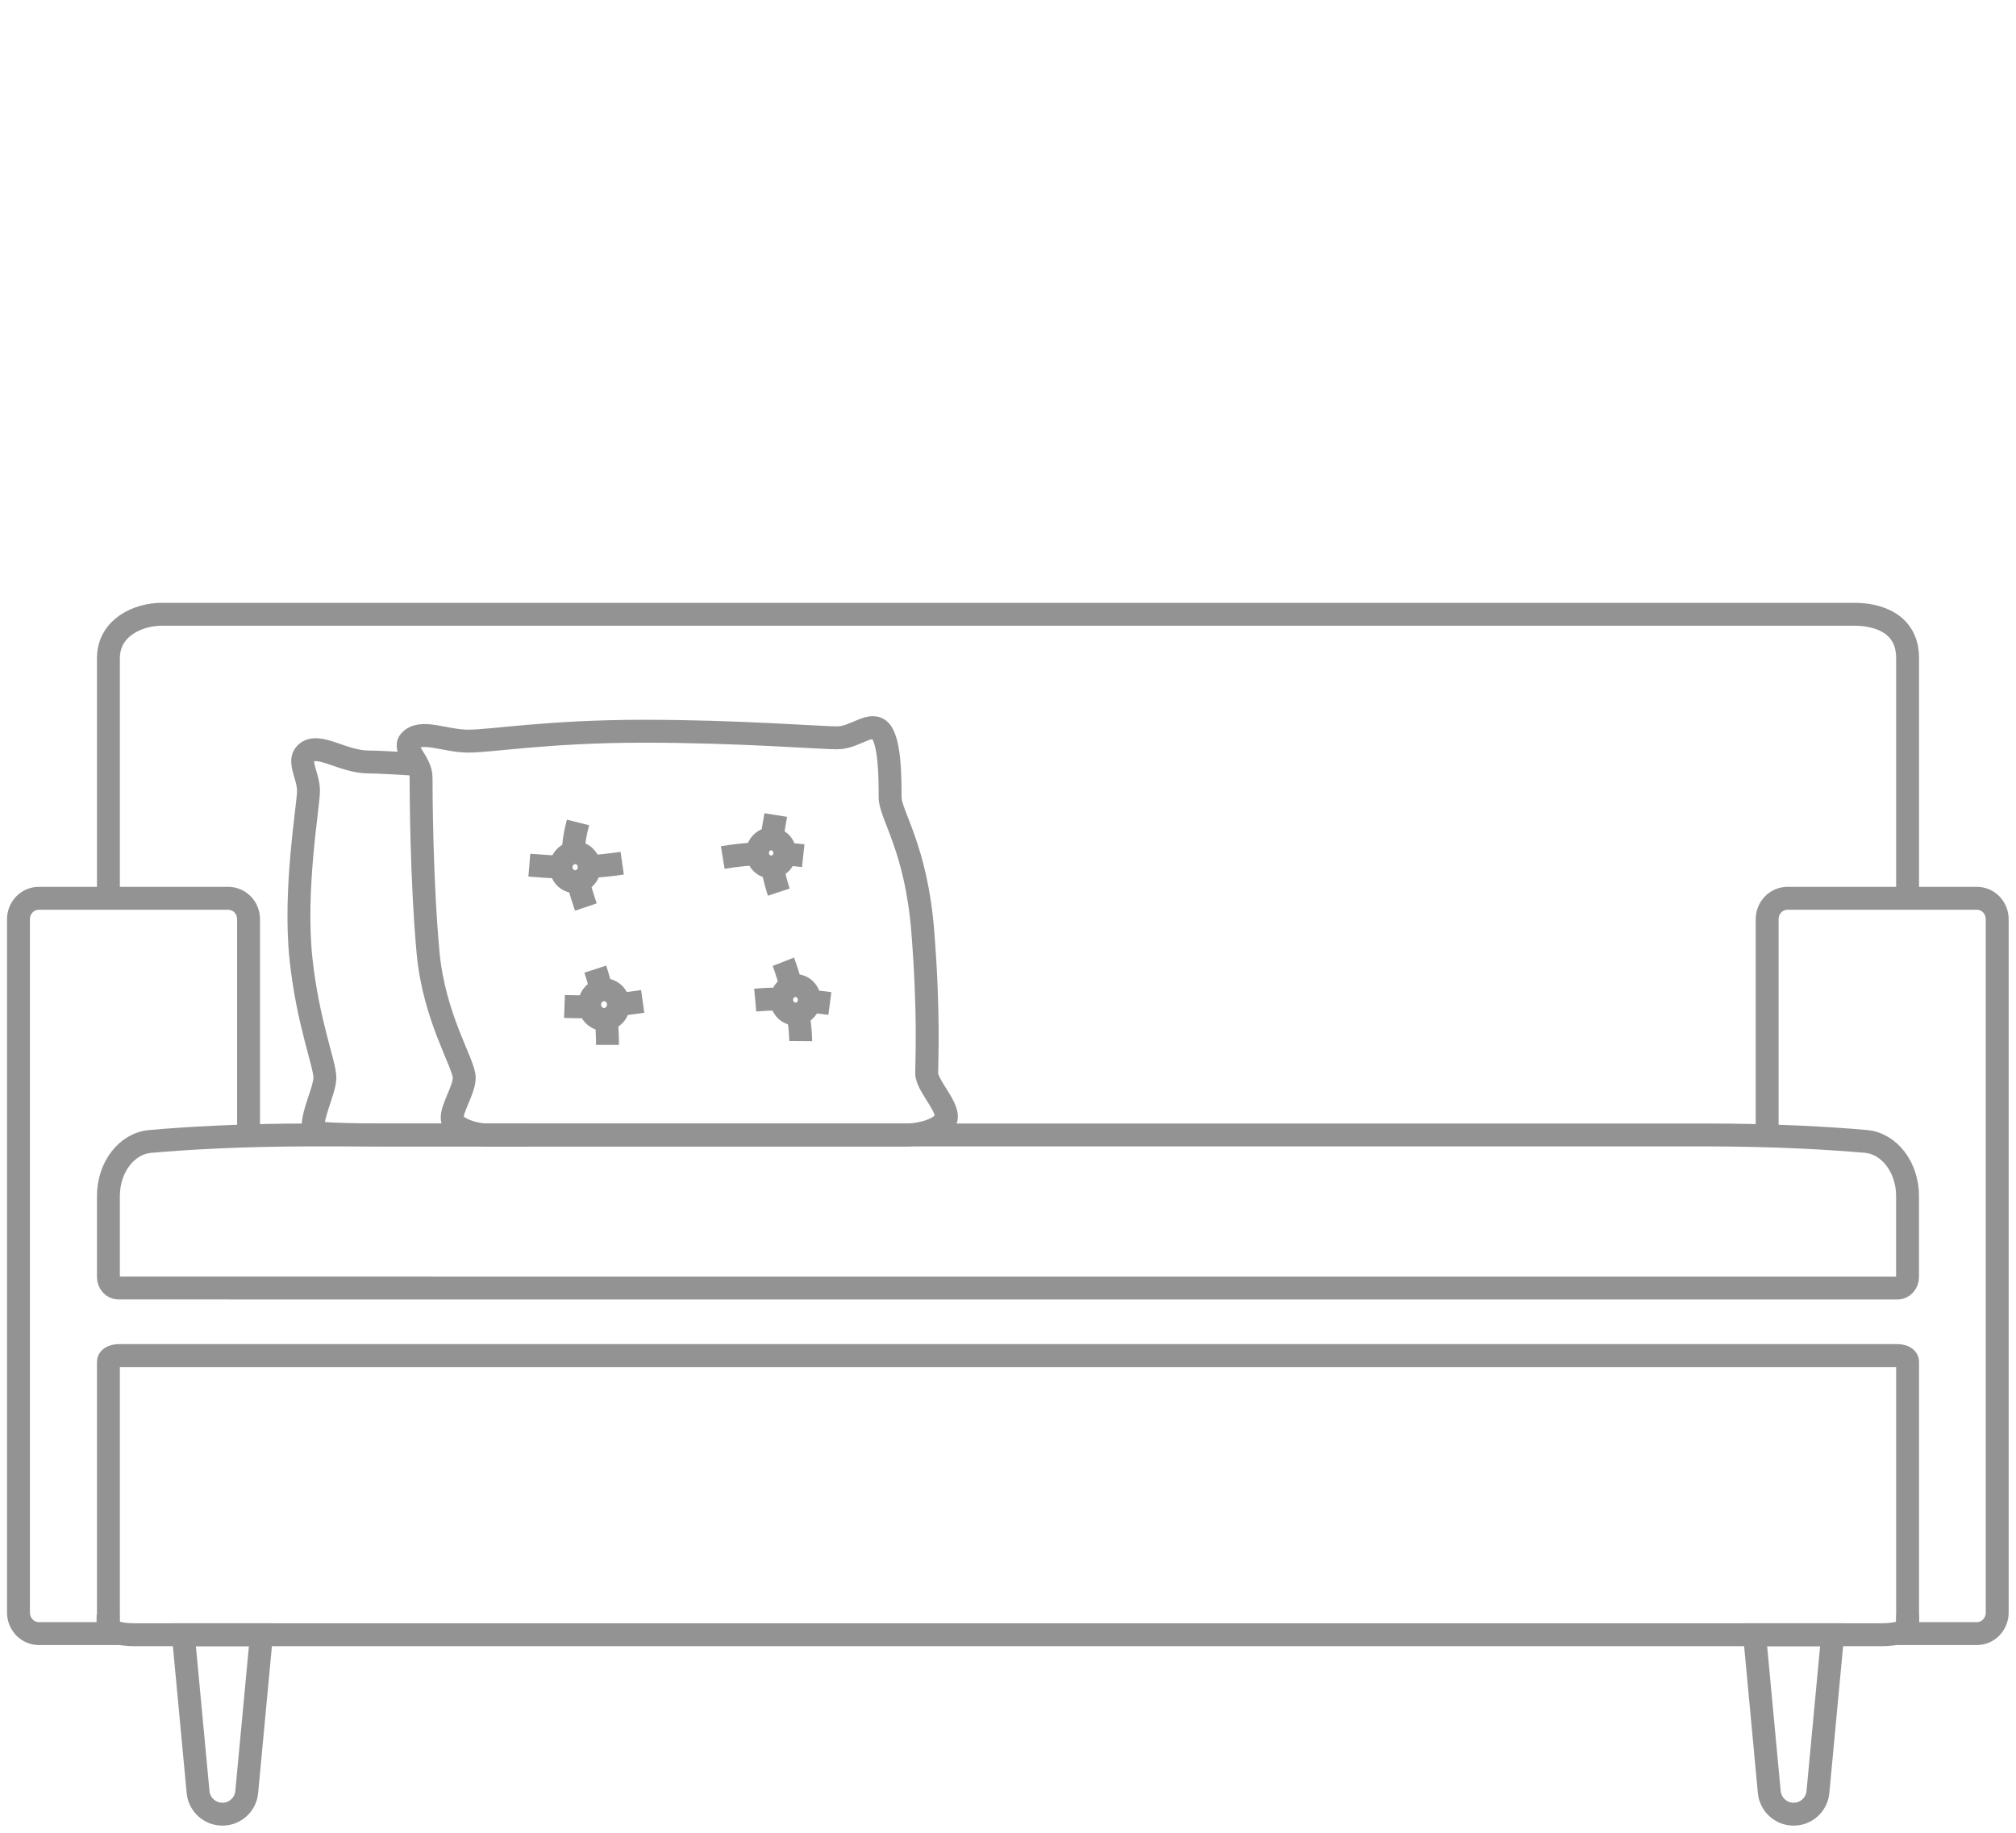 <svg width="44" height="40" viewBox="0 0 44 40" fill="none" xmlns="http://www.w3.org/2000/svg">
<path d="M12.597 19.167C12.651 19.381 12.717 19.589 12.787 19.796" stroke="#939393" stroke-width="0.5" stroke-miterlimit="10"/>
<path d="M12.615 17.95C12.561 18.165 12.505 18.402 12.517 18.681" stroke="#939393" stroke-width="0.5" stroke-miterlimit="10"/>
<path d="M12.786 18.919C13.056 18.905 13.321 18.876 13.58 18.839" stroke="#939393" stroke-width="0.5" stroke-miterlimit="10"/>
<path d="M11.553 18.882C11.784 18.901 12.04 18.92 12.319 18.925" stroke="#939393" stroke-width="0.5" stroke-miterlimit="10"/>
<path d="M12.553 19.243C12.723 19.243 12.861 19.101 12.861 18.926C12.861 18.752 12.723 18.61 12.553 18.61C12.383 18.61 12.245 18.752 12.245 18.926C12.245 19.101 12.383 19.243 12.553 19.243Z" stroke="#939393" stroke-width="0.5" stroke-miterlimit="10"/>
<path d="M13.222 22.161C13.247 22.375 13.259 22.59 13.259 22.805" stroke="#939393" stroke-width="0.5" stroke-miterlimit="10"/>
<path d="M12.993 21.151C13.049 21.325 13.1 21.502 13.141 21.684" stroke="#939393" stroke-width="0.5" stroke-miterlimit="10"/>
<path d="M13.418 21.933C13.624 21.912 13.827 21.884 14.027 21.856" stroke="#939393" stroke-width="0.5" stroke-miterlimit="10"/>
<path d="M12.32 21.966C12.434 21.97 12.552 21.972 12.675 21.973C12.768 21.973 12.861 21.971 12.955 21.966" stroke="#939393" stroke-width="0.5" stroke-miterlimit="10"/>
<path d="M13.184 22.249C13.358 22.249 13.499 22.104 13.499 21.925C13.499 21.746 13.358 21.601 13.184 21.601C13.01 21.601 12.869 21.746 12.869 21.925C12.869 22.104 13.01 22.249 13.184 22.249Z" stroke="#939393" stroke-width="0.5" stroke-miterlimit="10"/>
<path d="M17.408 22.056C17.417 22.105 17.425 22.155 17.432 22.205C17.451 22.349 17.477 22.578 17.476 22.723" stroke="#939393" stroke-width="0.5" stroke-miterlimit="10"/>
<path d="M17.097 20.99C17.164 21.161 17.234 21.415 17.29 21.592" stroke="#939393" stroke-width="0.5" stroke-miterlimit="10"/>
<path d="M17.596 21.842C17.762 21.858 17.936 21.878 18.112 21.901" stroke="#939393" stroke-width="0.5" stroke-miterlimit="10"/>
<path d="M16.483 21.827C16.638 21.813 16.79 21.805 16.938 21.805C16.999 21.805 17.063 21.806 17.129 21.809" stroke="#939393" stroke-width="0.5" stroke-miterlimit="10"/>
<path d="M17.362 22.131C17.529 22.131 17.664 21.992 17.664 21.82C17.664 21.649 17.529 21.51 17.362 21.51C17.195 21.51 17.06 21.649 17.06 21.82C17.06 21.992 17.195 22.131 17.362 22.131Z" stroke="#939393" stroke-width="0.5" stroke-miterlimit="10"/>
<path d="M16.848 18.848C16.855 18.905 16.864 18.963 16.877 19.023C16.909 19.174 16.95 19.324 16.998 19.47" stroke="#939393" stroke-width="0.5" stroke-miterlimit="10"/>
<path d="M16.931 17.788C16.902 17.971 16.861 18.163 16.842 18.374" stroke="#939393" stroke-width="0.5" stroke-miterlimit="10"/>
<path d="M17.064 18.633C17.212 18.642 17.368 18.657 17.531 18.675" stroke="#939393" stroke-width="0.5" stroke-miterlimit="10"/>
<path d="M15.774 18.715C16.049 18.67 16.326 18.64 16.604 18.626" stroke="#939393" stroke-width="0.5" stroke-miterlimit="10"/>
<path d="M16.831 18.922C16.996 18.922 17.129 18.785 17.129 18.615C17.129 18.445 16.996 18.308 16.831 18.308C16.666 18.308 16.532 18.445 16.532 18.615C16.532 18.785 16.666 18.922 16.831 18.922Z" stroke="#939393" stroke-width="0.5" stroke-miterlimit="10"/>
<path d="M5.707 35.678H4.001L4.323 39.11C4.348 39.384 4.579 39.594 4.854 39.594C5.13 39.594 5.36 39.384 5.385 39.11L5.707 35.678Z" stroke="#939393" stroke-width="0.5" stroke-miterlimit="10"/>
<path d="M39.999 35.678H38.294L38.615 39.11C38.641 39.384 38.871 39.594 39.146 39.594C39.422 39.594 39.652 39.384 39.677 39.11L39.999 35.678Z" stroke="#939393" stroke-width="0.5" stroke-miterlimit="10"/>
<path d="M2.576 28.11C2.468 28.11 2.366 28.003 2.366 27.871V26.104C2.366 25.477 2.763 24.956 3.277 24.912C4.03 24.846 5.222 24.77 6.781 24.77H37.214C38.773 24.77 39.971 24.845 40.722 24.911C41.236 24.956 41.633 25.476 41.633 26.103V27.871C41.633 28.003 41.531 28.111 41.423 28.111L2.576 28.11Z" stroke="#939393" stroke-width="0.5" stroke-miterlimit="10"/>
<path d="M41.048 35.678H2.953C2.563 35.678 2.366 35.593 2.366 35.488V29.723C2.366 29.647 2.445 29.585 2.605 29.585H41.398C41.556 29.585 41.634 29.646 41.634 29.72V35.488C41.634 35.593 41.438 35.678 41.048 35.678Z" stroke="#939393" stroke-width="0.5" stroke-miterlimit="10"/>
<path d="M5.425 24.77V20.062C5.425 19.941 5.378 19.824 5.294 19.738C5.211 19.653 5.098 19.605 4.98 19.605H0.847C0.729 19.605 0.616 19.653 0.533 19.739C0.45 19.825 0.403 19.941 0.403 20.062V35.196C0.404 35.317 0.451 35.433 0.534 35.519C0.617 35.605 0.731 35.653 0.848 35.653H2.358V35.244" stroke="#939393" stroke-width="0.5" stroke-miterlimit="10"/>
<path d="M38.569 24.77V20.062C38.569 19.941 38.615 19.824 38.699 19.738C38.782 19.653 38.896 19.605 39.014 19.605H43.146C43.264 19.605 43.377 19.653 43.46 19.739C43.543 19.825 43.59 19.941 43.59 20.062V35.196C43.59 35.317 43.542 35.433 43.459 35.519C43.376 35.605 43.263 35.653 43.145 35.653H41.636V35.244" stroke="#939393" stroke-width="0.5" stroke-miterlimit="10"/>
<path d="M2.366 19.604V14.367C2.366 13.694 3.018 13.406 3.534 13.406H40.466C40.982 13.406 41.634 13.598 41.634 14.367V19.604" stroke="#939393" stroke-width="0.5" stroke-miterlimit="10"/>
<path d="M8.942 16.175C9.179 15.899 9.704 16.175 10.219 16.175C10.734 16.175 11.976 15.959 14.05 15.959C16.124 15.959 17.881 16.103 18.273 16.103C18.665 16.103 19.015 15.719 19.221 15.959C19.427 16.199 19.427 17.016 19.427 17.4C19.427 17.785 19.998 18.501 20.142 20.35C20.282 22.143 20.225 23.138 20.225 23.425C20.225 23.712 20.812 24.254 20.616 24.482C20.421 24.711 19.978 24.771 19.772 24.771H10.647C10.421 24.771 10.06 24.686 9.906 24.506C9.751 24.326 10.132 23.834 10.132 23.521C10.132 23.209 9.473 22.217 9.342 20.785C9.198 19.2 9.19 17.303 9.19 16.967C9.19 16.631 8.788 16.355 8.942 16.175Z" stroke="#939393" stroke-width="0.5" stroke-miterlimit="10"/>
<path d="M11.57 24.77H9.584C8.6 24.77 6.961 24.783 6.88 24.7C6.708 24.524 7.091 23.821 7.091 23.521C7.091 23.221 6.717 22.312 6.57 20.934C6.406 19.409 6.733 17.584 6.733 17.26C6.733 16.936 6.495 16.618 6.67 16.445C6.939 16.18 7.464 16.63 8.048 16.63C8.278 16.63 8.53 16.652 9.105 16.68" stroke="#939393" stroke-width="0.5" stroke-miterlimit="10"/>
</svg>
